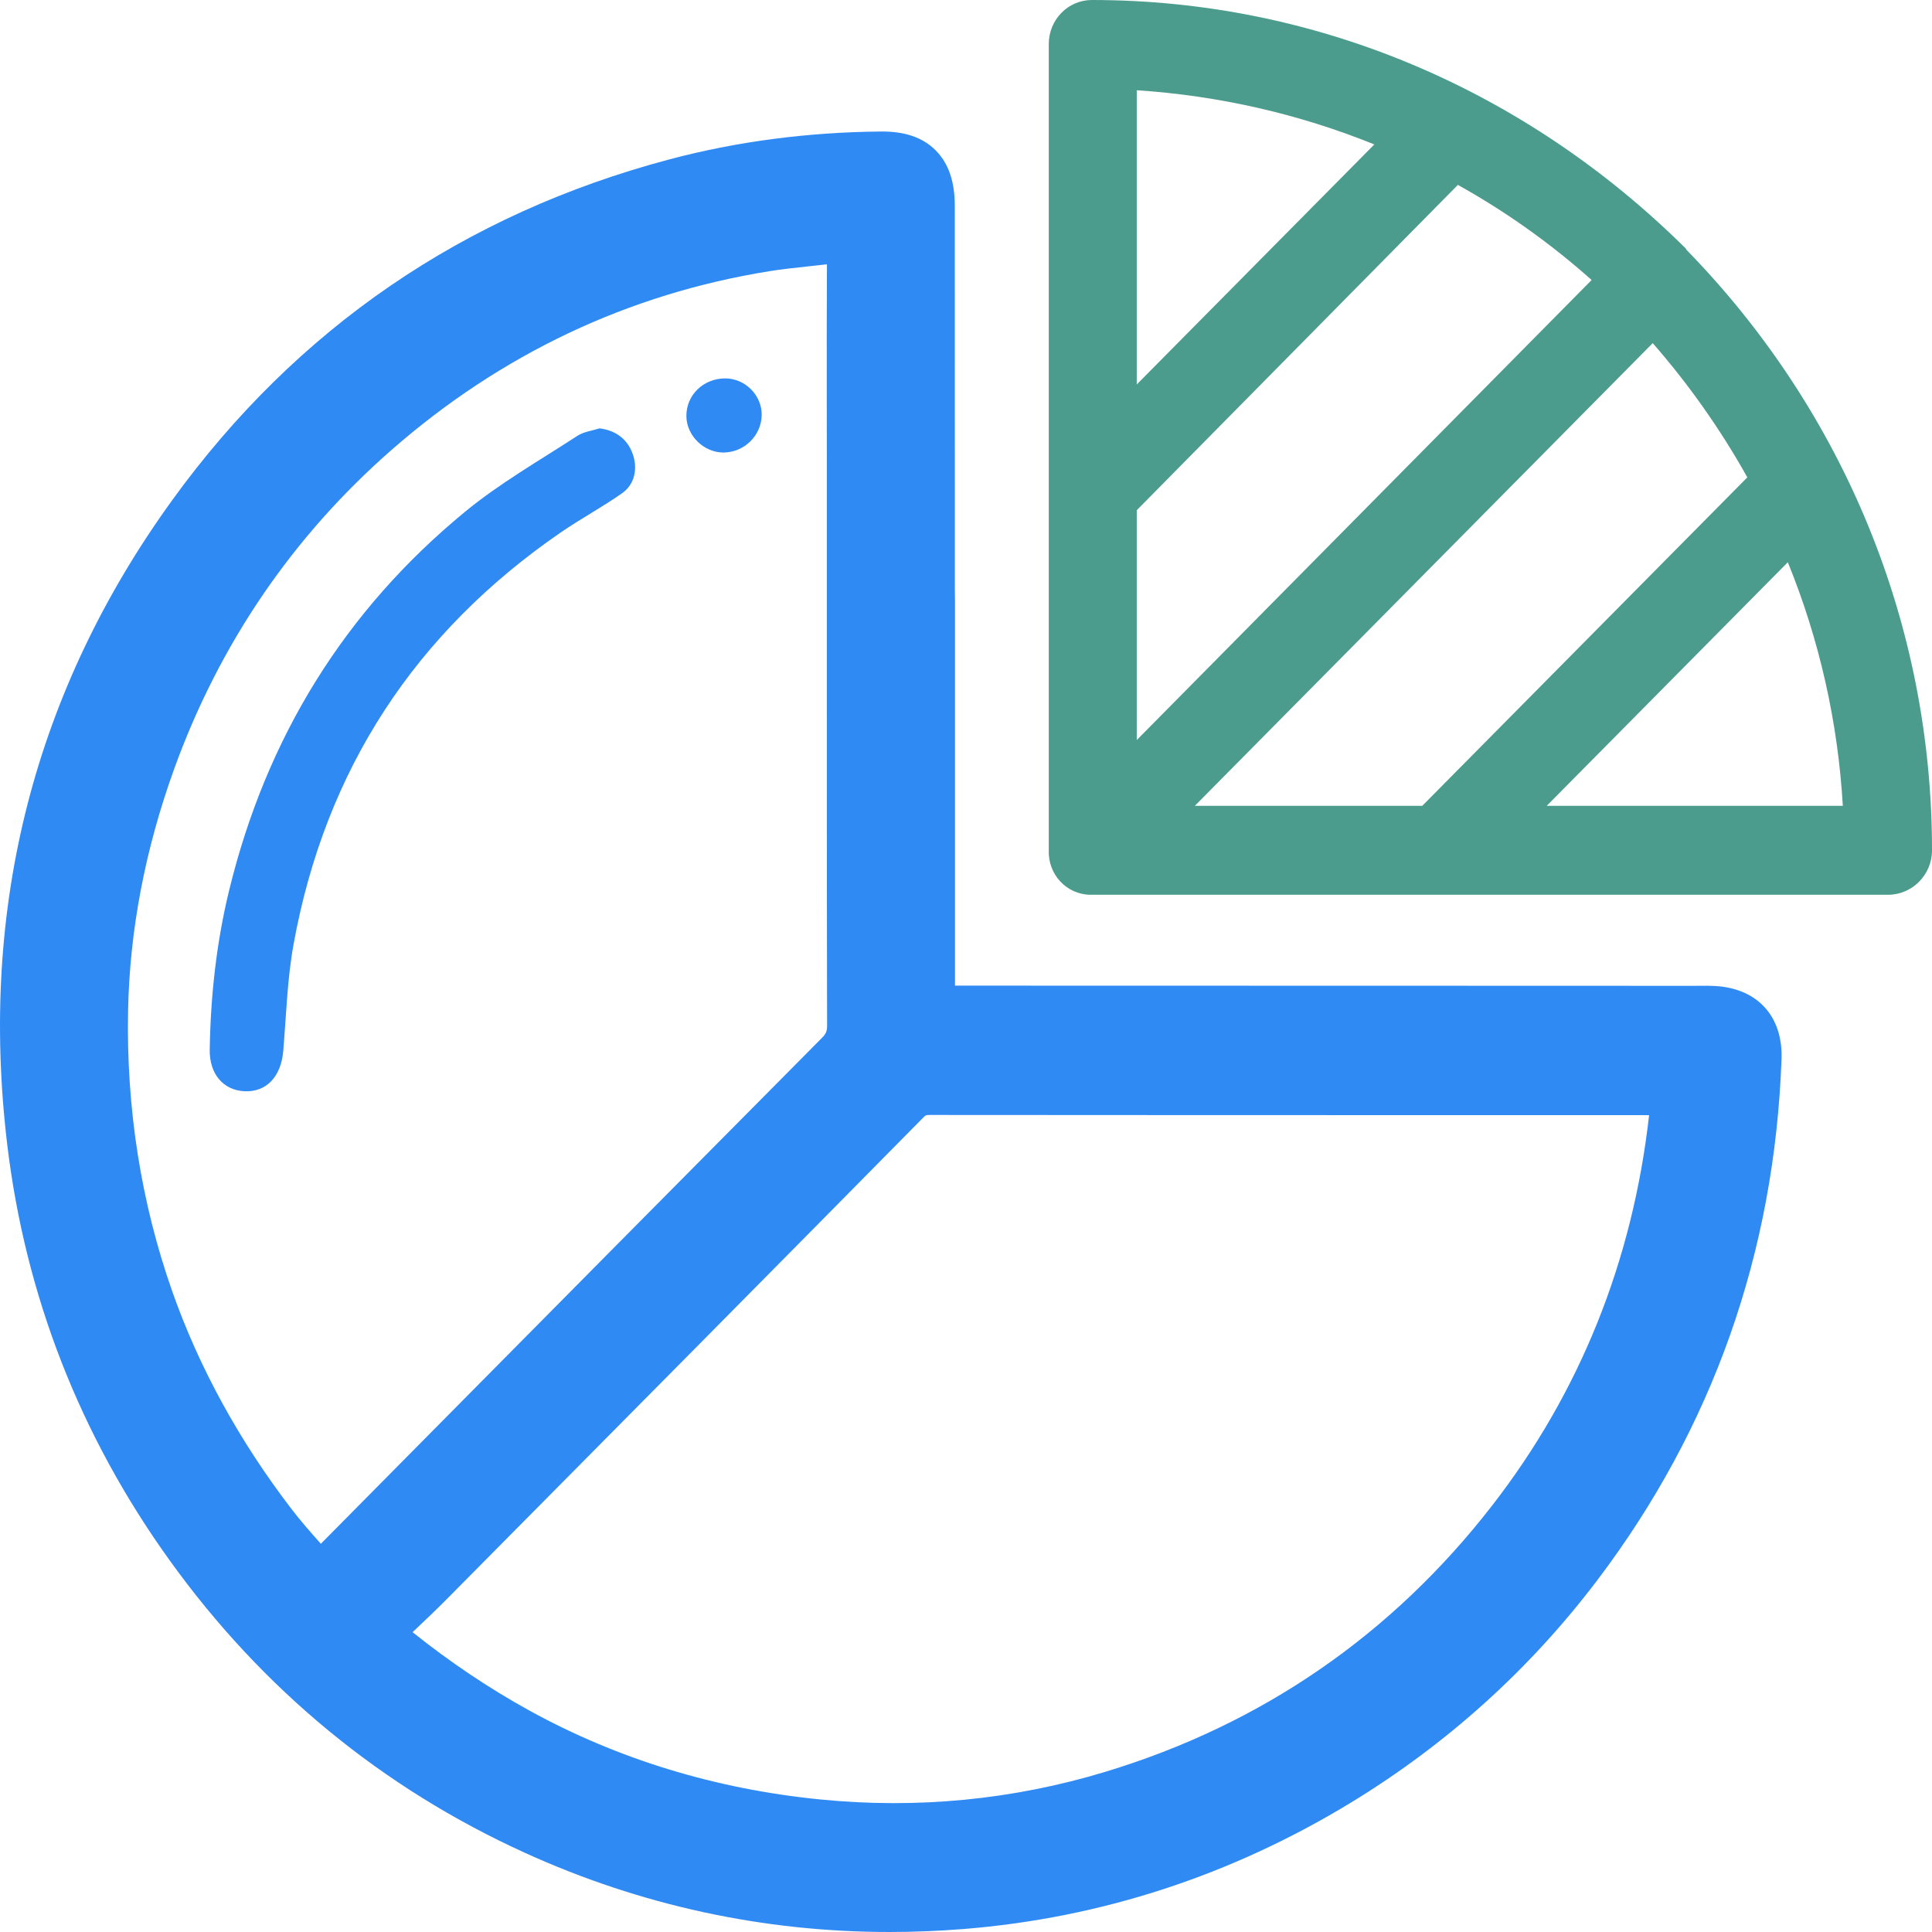 <svg enable-background="new 0 0 128 128" height="128" viewBox="0 0 128 128" width="128" xmlns="http://www.w3.org/2000/svg"><path d="m111.683 16.459c-10.695-10.6-24.625-16.459-39.343-16.459-1.571 0-2.856 1.294-2.856 2.917v.03 53.39c-.058 1.589 1.166 2.916 2.738 2.944h.057 52.809c1.602 0 2.913-1.324 2.913-2.944 0-14.873-5.771-29.036-16.291-39.811.004-.035.004-.035-.027-.067zm4.082 15.167-21.537 21.763h-15.068l30.338-30.655c2.39 2.737 4.488 5.711 6.267 8.892zm-40.452 2.178 21.275-21.554c3.177 1.767 6.15 3.885 8.861 6.302l-30.136 30.478zm15.739-24.234-15.739 15.901v-19.492c5.392.354 10.724 1.558 15.739 3.591zm11.422 43.819 15.974-16.139c2.099 5.153 3.321 10.6 3.644 16.139z" fill="#4c9c8d"/><g fill="#308af4"><path d="m113.649 65.326c-.358-.021-.698-.019-.995-.016l-.313.004-11.027-.004c-12.683-.003-25.364-.003-38.043-.009v-25.483l-.01-.893v-6.174c0-6.371.002-12.742-.004-19.112 0-1.623-.418-2.826-1.269-3.679-.851-.852-2.041-1.268-3.66-1.246-4.84.045-9.546.667-13.983 1.847-13.618 3.616-24.686 11.194-32.903 22.531-9.148 12.621-12.84 26.982-10.969 42.686 1.196 10.038 4.817 19.323 10.764 27.596 6.151 8.555 14.076 15.077 23.555 19.387 7.649 3.477 15.773 5.239 24.15 5.239 1.607 0 3.244-.066 4.865-.195 9.126-.727 17.783-3.554 25.73-8.399 6.34-3.868 11.819-8.813 16.276-14.699 7.644-10.082 11.755-21.705 12.218-34.539.099-2.821-1.58-4.676-4.382-4.842zm-58.873-38.712.004 3.43v7.294c0 10.013-.004 20.367.017 30.585 0 .4-.064.558-.34.839-8.605 8.666-17.339 17.493-25.789 26.029l-7.411 7.488c-.683-.769-1.33-1.504-1.922-2.274-3.479-4.533-6.149-9.401-7.929-14.466-2.056-5.85-3.042-12.089-2.921-18.532.098-5.344 1.133-10.763 3.072-16.114 3.002-8.266 7.842-15.36 14.39-21.09 7.271-6.358 15.698-10.342 25.056-11.84.812-.131 1.665-.222 2.495-.31.424-.045.854-.091 1.289-.143-.016 3.05-.013 6.122-.011 9.104zm54.481 47.268c-1.089 9.668-4.582 18.362-10.394 25.857-6.647 8.574-15.273 14.511-25.634 17.649-6.121 1.854-12.476 2.469-18.888 1.83-6.935-.688-13.416-2.669-19.262-5.886-2.656-1.462-5.253-3.203-7.745-5.196.772-.729 1.512-1.428 2.251-2.175 12.445-12.554 22.485-22.697 31.592-31.928.135-.138.169-.164.427-.164 13.381.012 26.763.012 40.146.012h7.507z"/><path d="m39.725 28.38c1.07.136 1.842.707 2.195 1.698.34.964.139 2.008-.706 2.6-1.312.923-2.737 1.687-4.058 2.595-9.628 6.62-15.597 15.694-17.705 27.28-.42 2.317-.487 4.702-.683 7.06-.141 1.714-1.118 2.763-2.584 2.684-1.399-.074-2.315-1.146-2.289-2.759.058-3.562.443-7.087 1.287-10.555 2.465-10.111 7.649-18.52 15.635-25.083 2.305-1.896 4.937-3.394 7.445-5.031.417-.27.973-.331 1.463-.489z"/><path d="m48.044 25.07c1.318-.006 2.445 1.126 2.42 2.432-.023 1.36-1.153 2.465-2.521 2.478-1.305.012-2.459-1.116-2.468-2.409-.013-1.393 1.118-2.497 2.569-2.501z"/></g></svg>